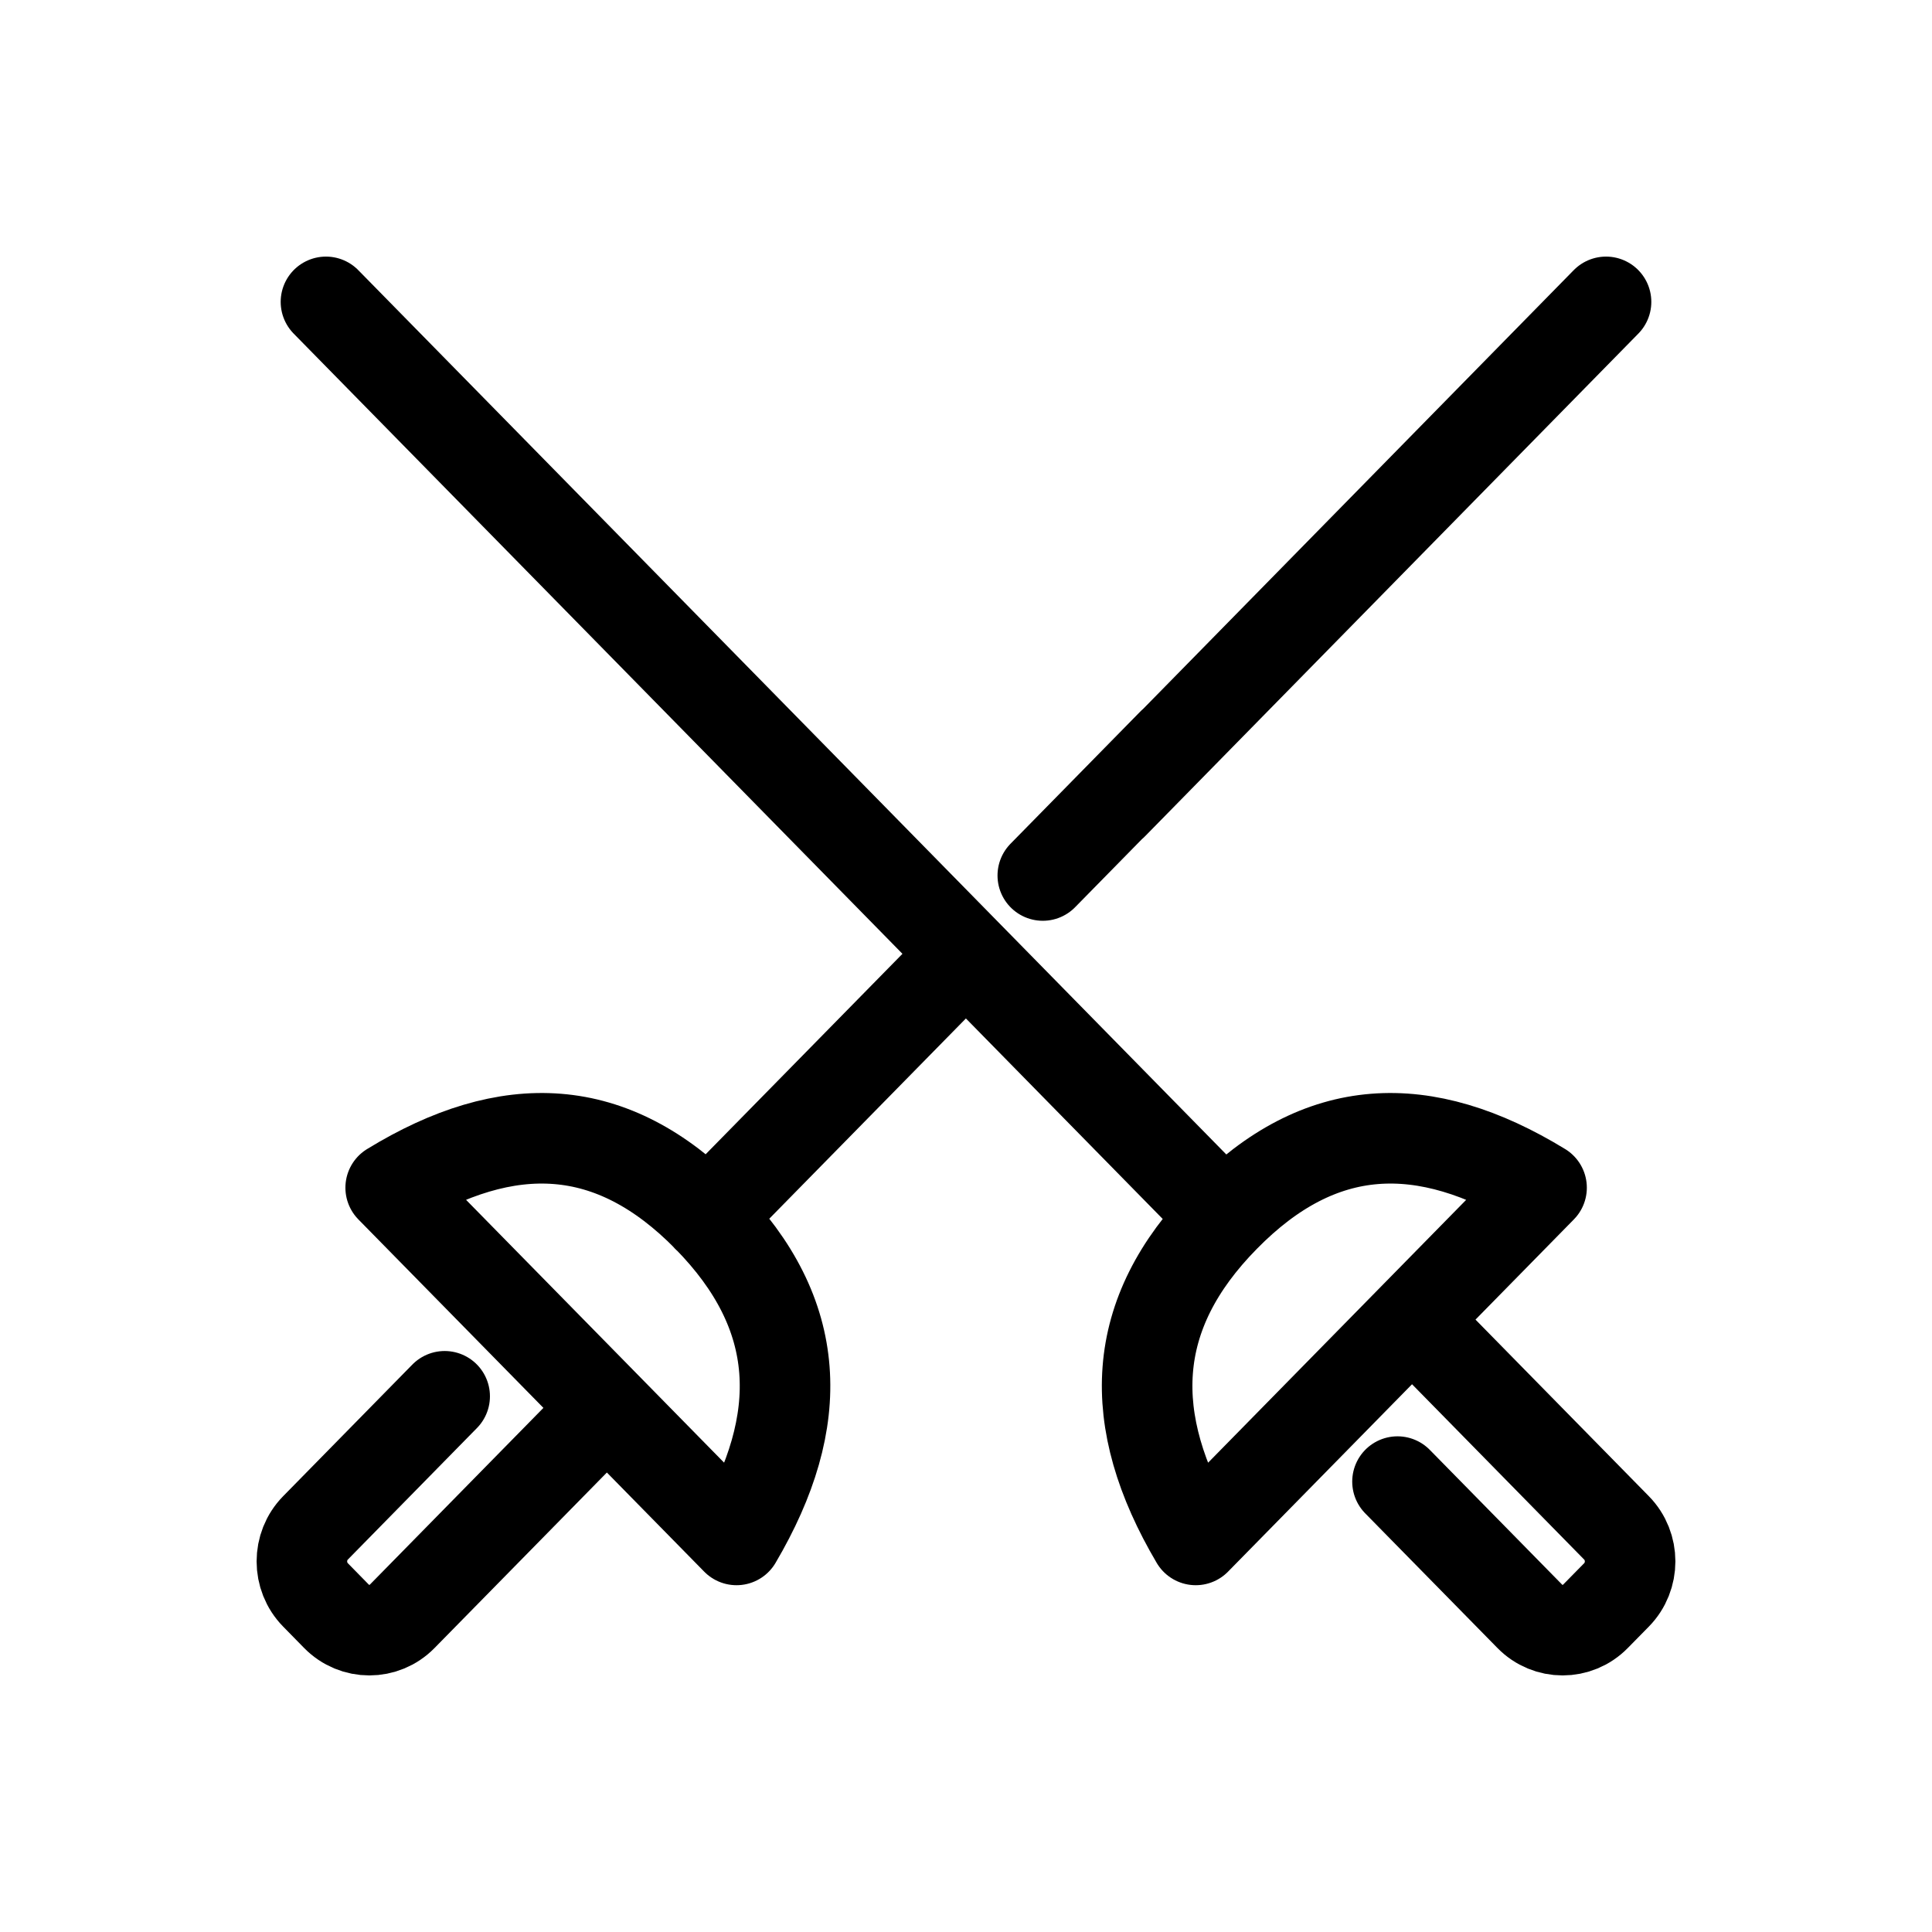 <svg width="32" height="32" viewBox="0 0 32 32" fill="none" xmlns="http://www.w3.org/2000/svg">
<g id="Sport=fencing, stroke width=1.5px">
<path id="fencing" d="M18.429 13.327L26.601 5M17.272 14.501L19.423 12.31M11.717 20.159L15.923 15.875M9.936 23.437L6.663 26.77C6.363 27.077 5.873 27.077 5.572 26.77L5.226 26.417C4.925 26.111 4.925 25.612 5.226 25.306L7.365 23.127M20.279 20.159L5.399 5M23.502 21.973L26.774 25.306C27.075 25.612 27.075 26.111 26.774 26.417L26.427 26.77C26.127 27.077 25.637 27.077 25.337 26.77L23.147 24.54M11.721 20.159C13.302 21.768 13.371 23.516 12.199 25.506L6.471 19.672C8.421 18.478 10.14 18.549 11.721 20.159ZM20.283 20.159C21.863 18.549 23.579 18.478 25.533 19.672L19.805 25.506C18.633 23.52 18.698 21.768 20.283 20.159Z" stroke="black" stroke-width="1.5" stroke-miterlimit="10" stroke-linecap="round" stroke-linejoin="round"/>
</g>
</svg>
